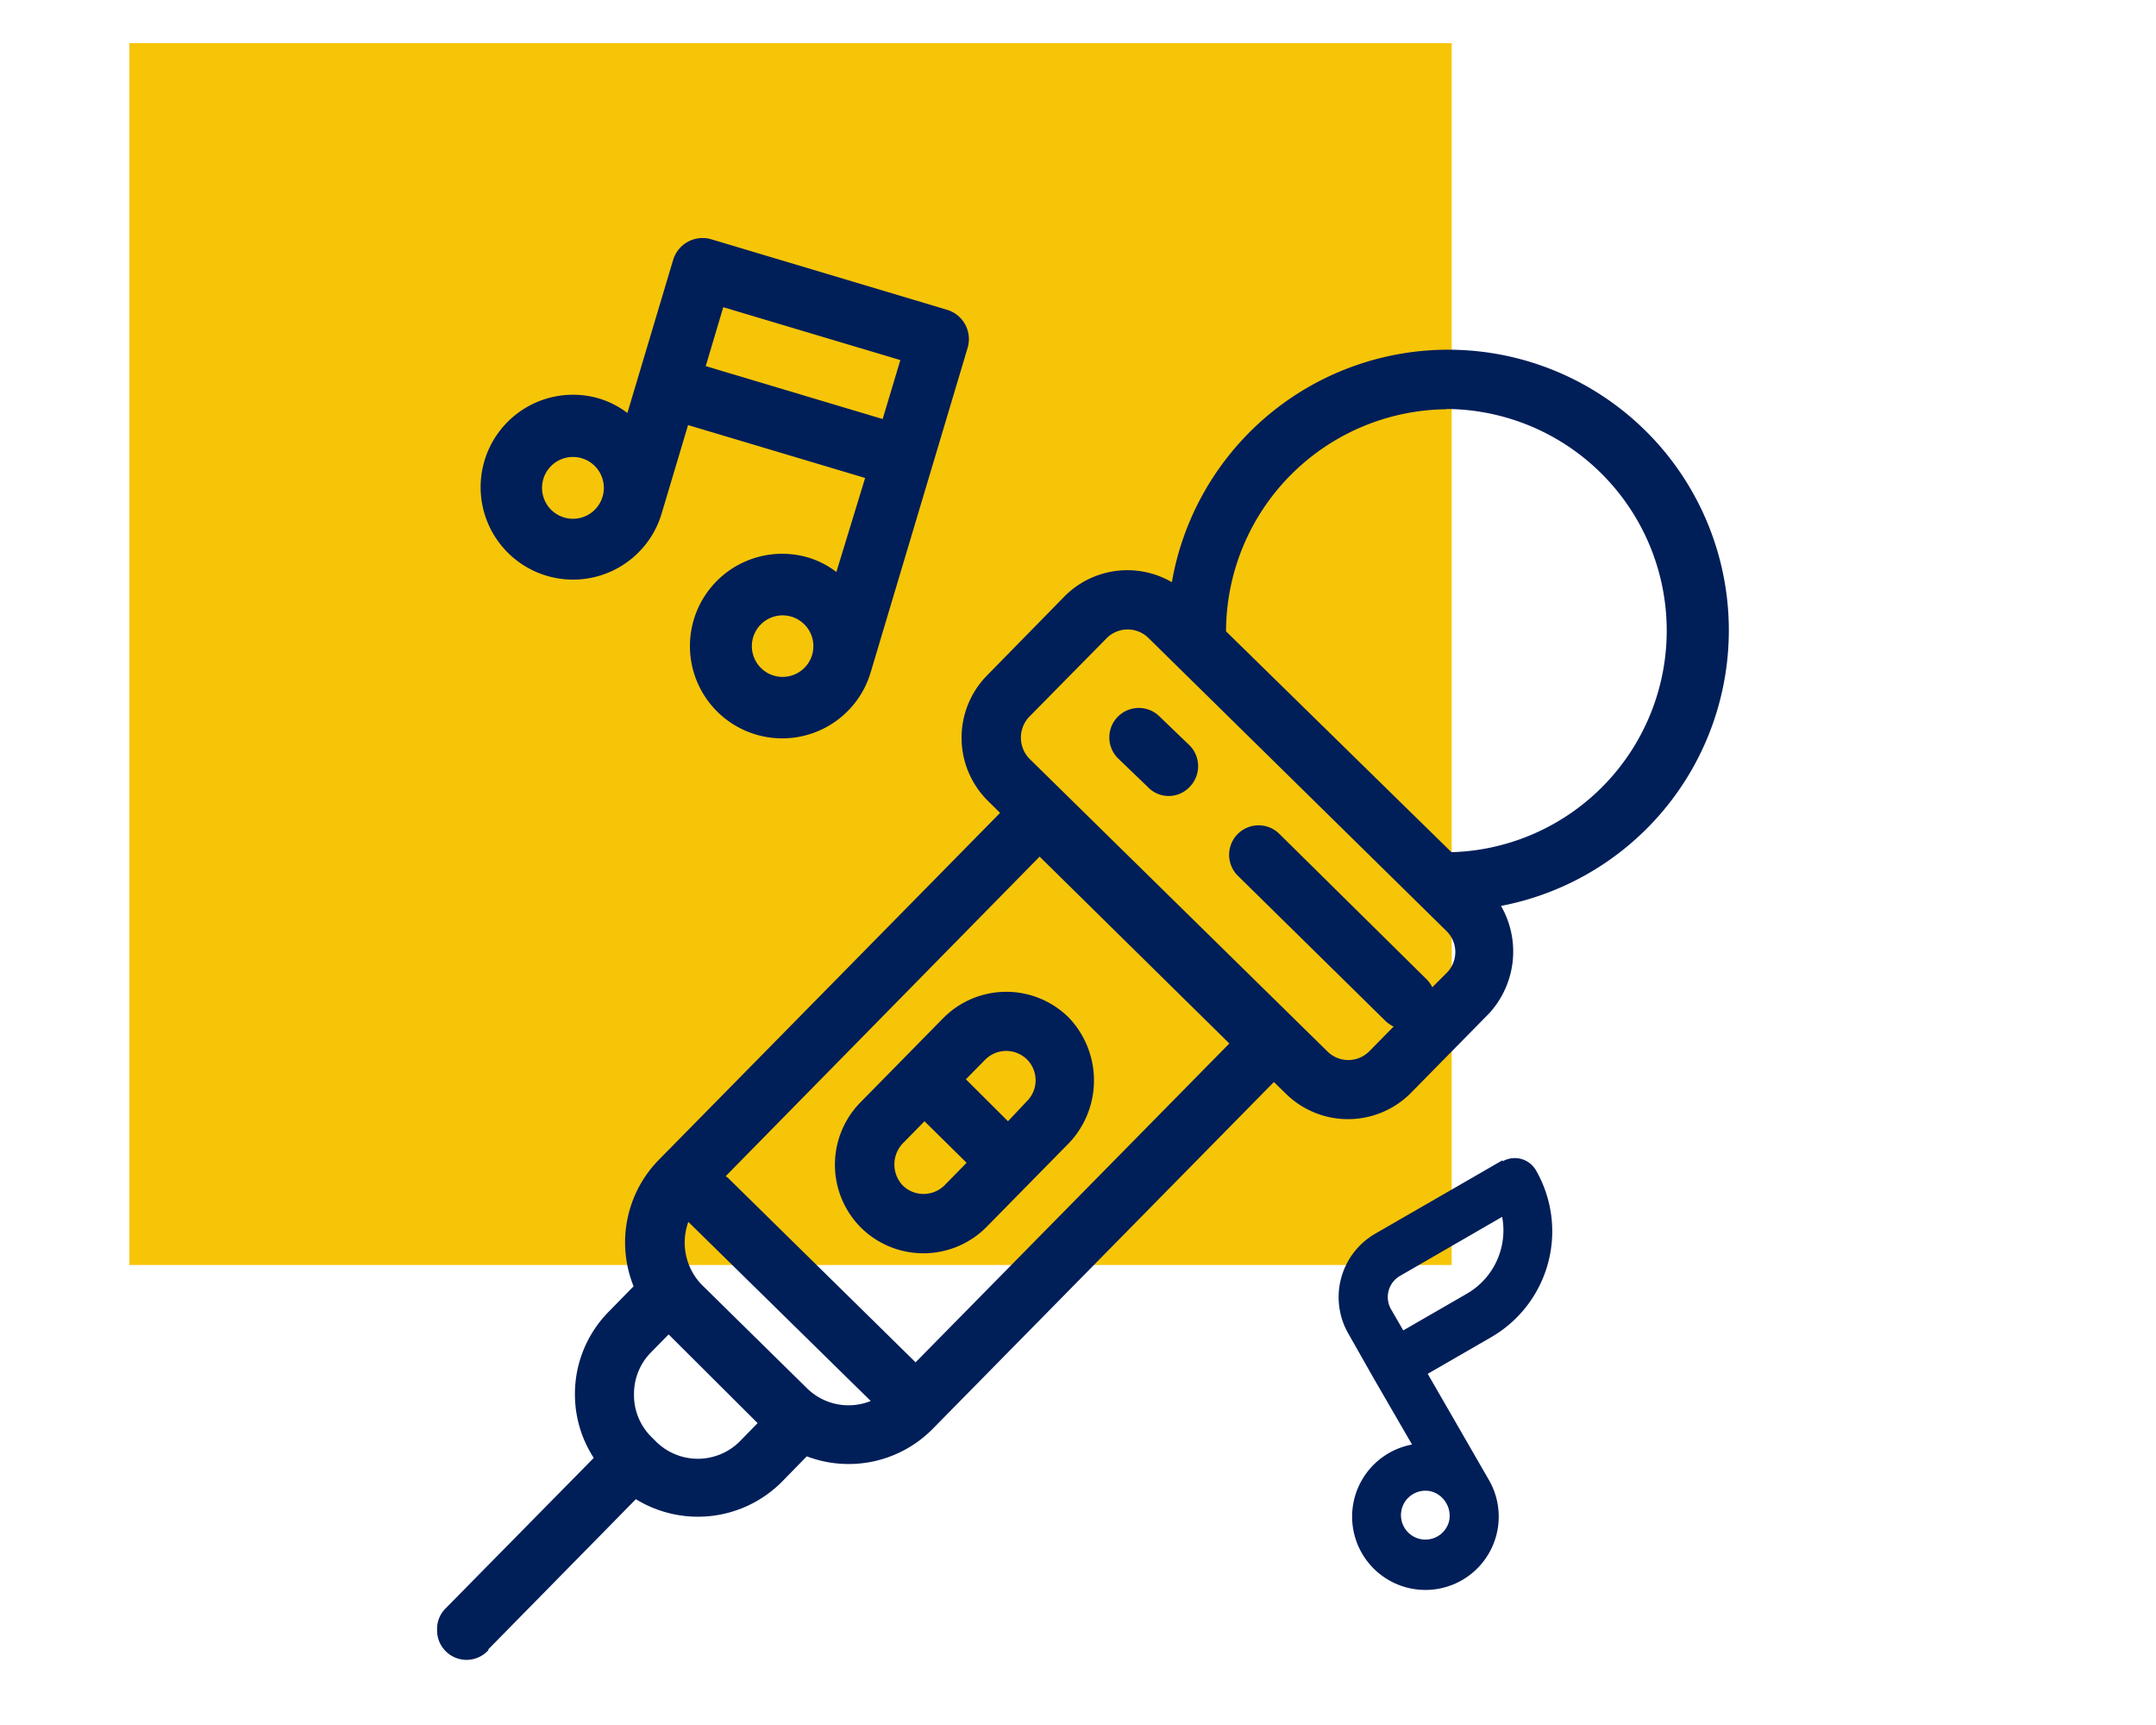 <?xml version="1.0" encoding="UTF-8"?> <svg xmlns="http://www.w3.org/2000/svg" id="Capa_1" data-name="Capa 1" viewBox="0 0 150 120"><defs><style>.cls-1{fill:#f6c508;}.cls-2{fill:#001e58;}</style></defs><title>karaoke</title><rect class="cls-1" x="9" y="3" width="92" height="85"></rect><path class="cls-2" d="M59.92,85.42a6.18,6.18,0,0,0,8.72-.07l5.77-5.87a6.33,6.33,0,0,0-.08-8.72,6.17,6.17,0,0,0-8.72.08L59.85,76.7a6.19,6.19,0,0,0,.07,8.72ZM71.45,73.7a2.05,2.05,0,0,1,0,2.9L70.13,78,67.2,75.08l1.34-1.36A2.06,2.06,0,0,1,71.45,73.7ZM64.32,78l2.93,2.89-1.54,1.57a2.07,2.07,0,0,1-2.91,0,2.13,2.13,0,0,1,0-2.91ZM82.76,54.75a2,2,0,0,1-2.9,0l-2.08-2a2.05,2.05,0,0,1,0-2.9,2.05,2.05,0,0,1,2.9,0l2.08,2A2.06,2.06,0,0,1,82.76,54.75Zm-48.8,60,10.28-10.46a8.24,8.24,0,0,0,10.17-1.22l1.72-1.76a8.21,8.21,0,0,0,8.77-1.92L88.63,75.27l.85.83A6.16,6.16,0,0,0,98.19,76l5.4-5.49a6.36,6.36,0,0,0,.84-7.49,19.52,19.52,0,1,0-22.9-22.52,6.16,6.16,0,0,0-7.48,1L68.66,47a6.18,6.18,0,0,0,.08,8.72l.84.83L45.84,80.68a8.2,8.2,0,0,0-1.76,8.8l-1.72,1.76A8.14,8.14,0,0,0,40,97.07h0a8.11,8.11,0,0,0,1.31,4.35L31,111.89a2,2,0,0,0-.59,1.46A2.05,2.05,0,0,0,34,114.77Zm66.65-86.3a15.42,15.42,0,0,1,.48,30.83l-.11,0L85.3,43.92s0-.08,0-.11A15.49,15.49,0,0,1,100.61,28.47Zm-29,21.41L77,44.39a2.06,2.06,0,0,1,2.91,0l20.74,20.39a2.05,2.05,0,0,1,0,2.9l-1,1a2.2,2.2,0,0,0-.35-.51L89,58a2.05,2.05,0,1,0-2.87,2.93L96.44,71.07a2.11,2.11,0,0,0,.52.34l-1.7,1.73a2.06,2.06,0,0,1-2.91,0L71.62,52.78A2.11,2.11,0,0,1,71.59,49.88Zm.72,9.73,13.2,13L63.7,94.77,50.63,81.92a1.7,1.7,0,0,1-.14-.1ZM47.89,85,60.58,97.46a4.12,4.12,0,0,1-4.42-.87l-7.33-7.21A4.22,4.22,0,0,1,47.89,85ZM44.11,97a4.1,4.1,0,0,1,1.18-2.92l1.23-1.25L52.71,99l-1.23,1.26a4.13,4.13,0,0,1-5.81.05l-.33-.33A4.08,4.08,0,0,1,44.11,97Z"></path><path class="cls-2" d="M65.92,21.56,49.5,16.65a2.14,2.14,0,0,0-2.67,1.44L43.65,28.73a6.25,6.25,0,0,0-1.94-1,6.43,6.43,0,1,0,4.32,8l1.84-6.16,12.32,3.68-2,6.54a6.14,6.14,0,0,0-1.94-1,6.42,6.42,0,1,0,4.32,8l6.75-22.59A2.13,2.13,0,0,0,65.92,21.56ZM39.25,36a2.15,2.15,0,1,1,2.67-1.44A2.15,2.15,0,0,1,39.25,36ZM50.32,21.37l12.32,3.68-1.23,4.1L49.1,25.47ZM53.84,47a2.14,2.14,0,1,1,2.66-1.44A2.14,2.14,0,0,1,53.84,47Z"></path><path class="cls-2" d="M104.54,80.71l-8.84,5.1a5.1,5.1,0,0,0-1.87,7h0l1.7,3,2.71,4.68a5.1,5.1,0,1,0,5.34,2.45h0l-4.25-7.37,4.42-2.55a8.51,8.51,0,0,0,3.11-11.61,1.7,1.7,0,0,0-2.32-.62Zm-3.73,25.14a1.7,1.7,0,1,1-1.2-2.09,1.73,1.73,0,0,1,1,.79h0A1.73,1.73,0,0,1,100.81,105.85ZM102.05,90l-4.42,2.55-.85-1.47a1.7,1.7,0,0,1,.62-2.32h0l7.11-4.11A5.09,5.09,0,0,1,102.05,90Z"></path></svg> 